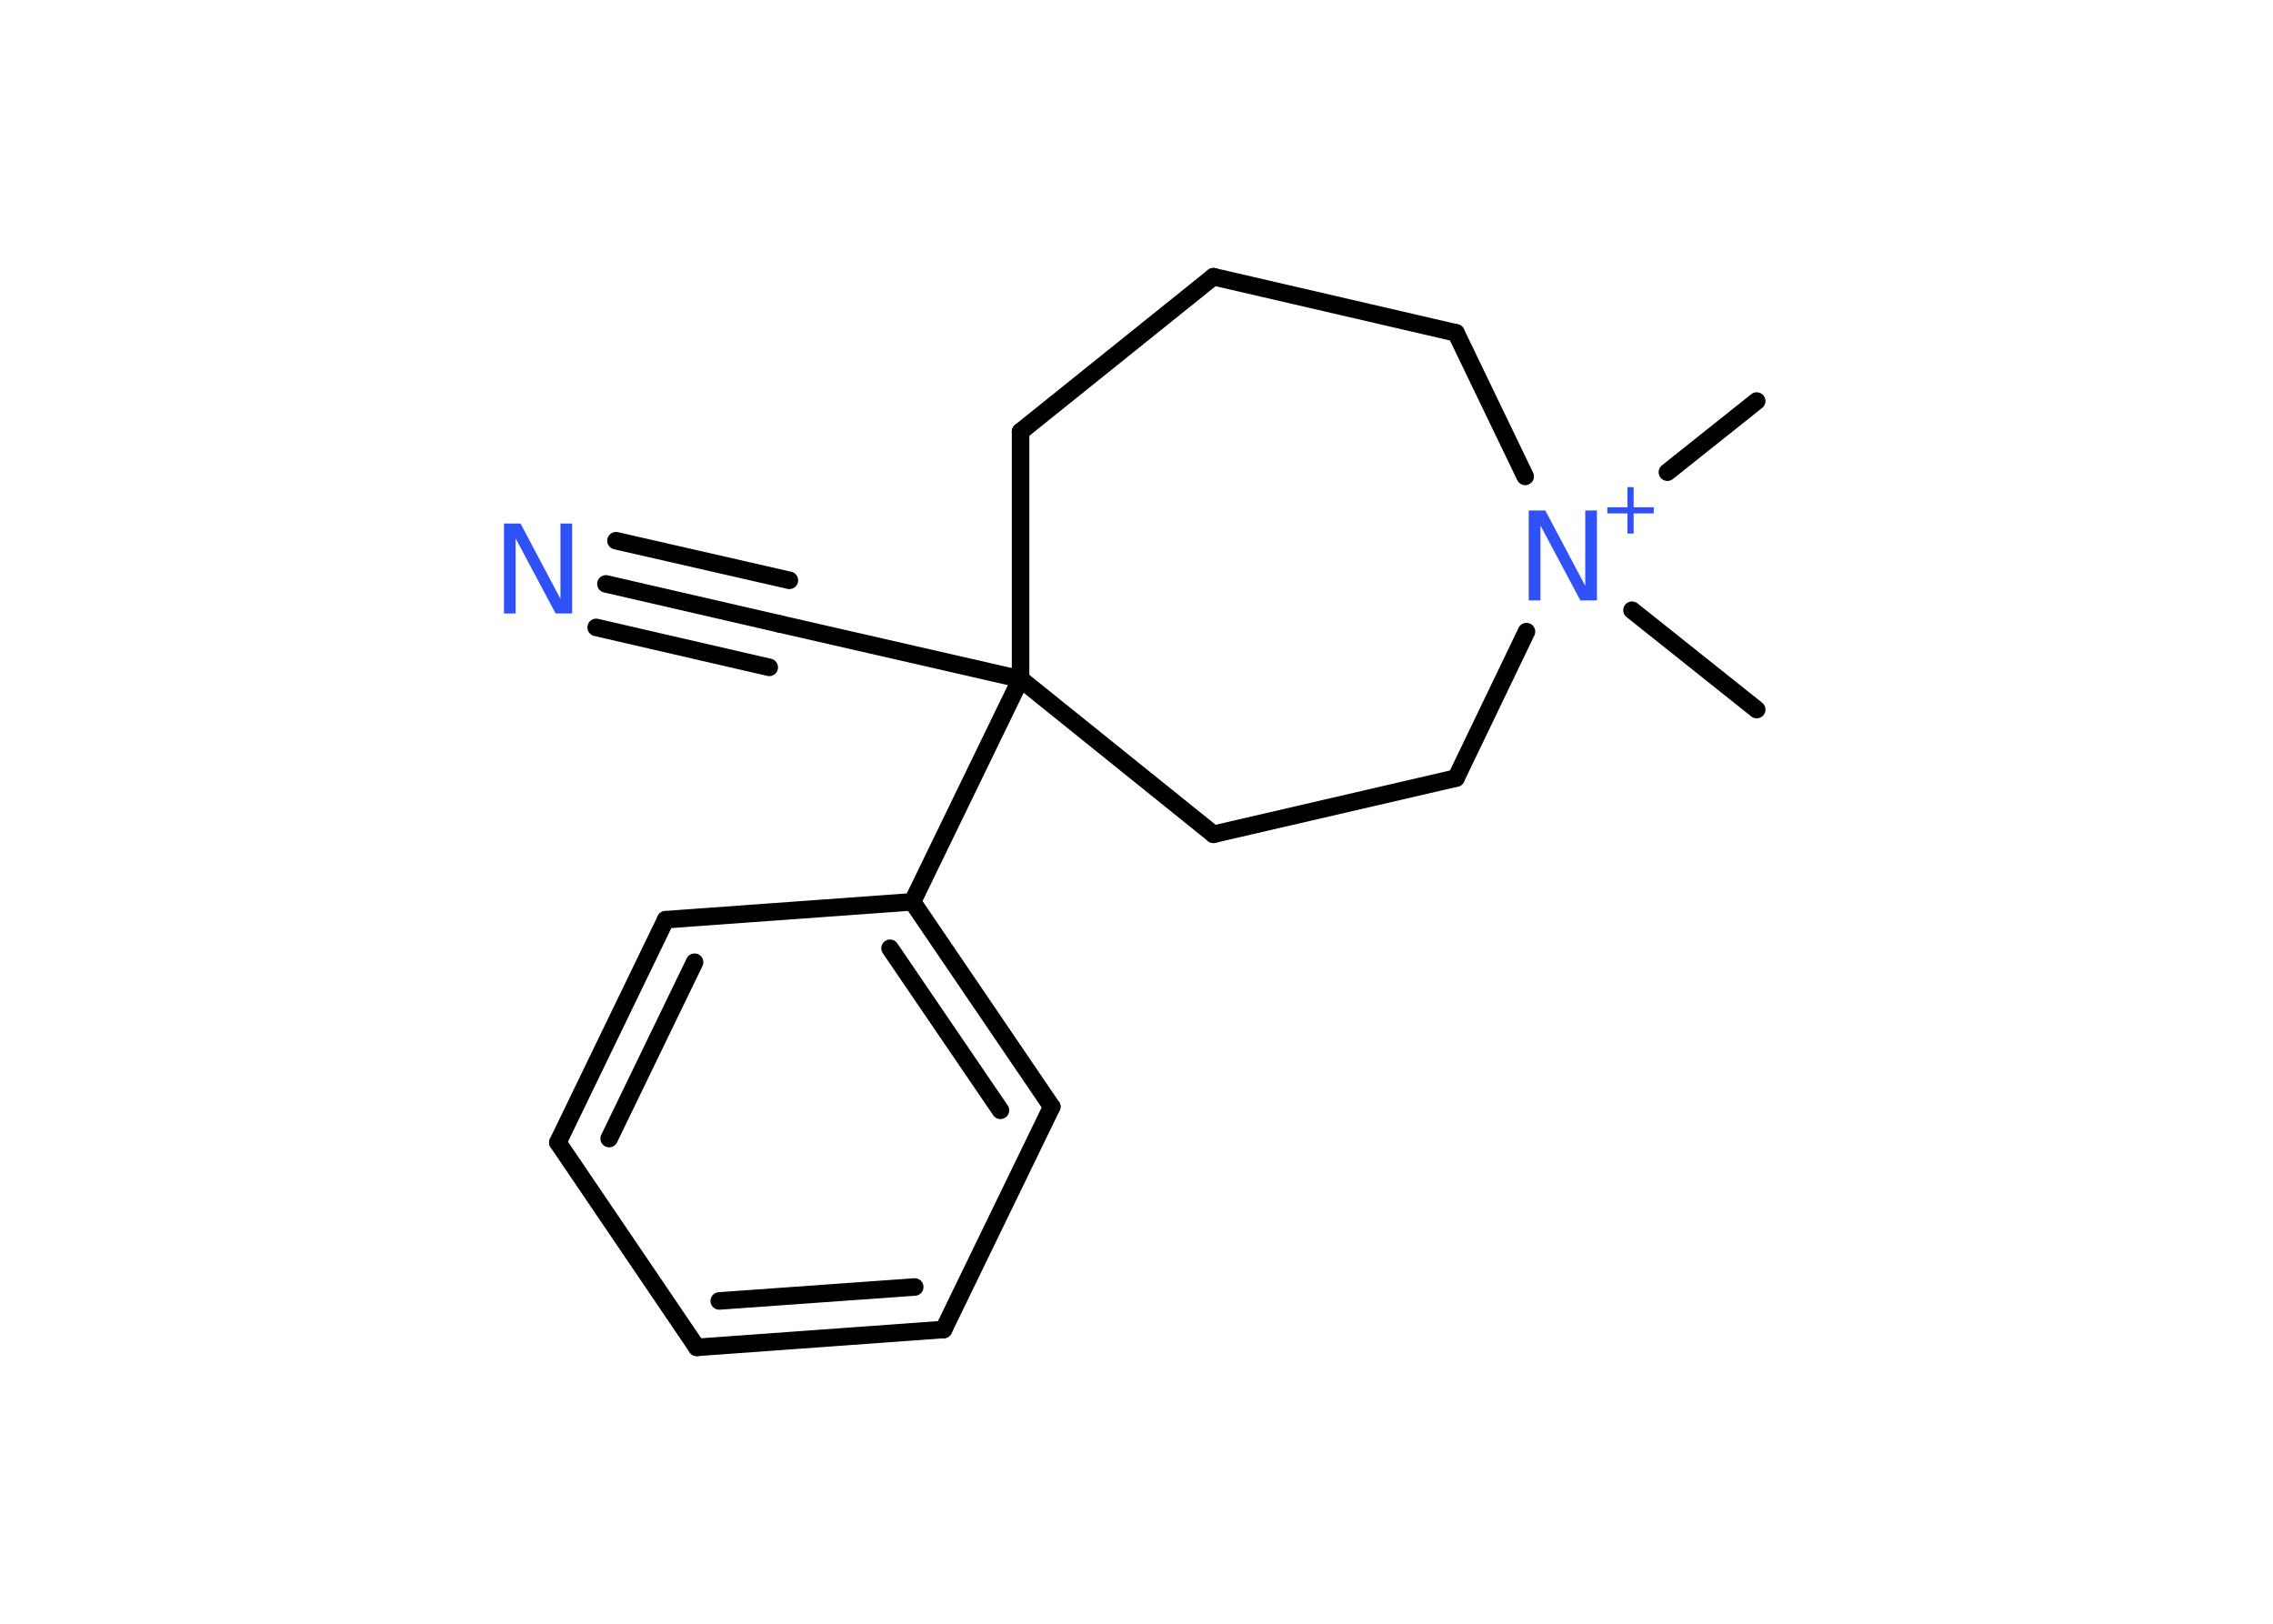 <?xml version='1.0' encoding='UTF-8'?>
<!DOCTYPE svg PUBLIC "-//W3C//DTD SVG 1.1//EN" "http://www.w3.org/Graphics/SVG/1.1/DTD/svg11.dtd">
<svg version='1.2' xmlns='http://www.w3.org/2000/svg' xmlns:xlink='http://www.w3.org/1999/xlink' width='70.0mm' height='50.0mm' viewBox='0 0 70.0 50.0'>
  <desc>Generated by the Chemistry Development Kit (http://github.com/cdk)</desc>
  <g stroke-linecap='round' stroke-linejoin='round' stroke='#000000' stroke-width='.54' fill='#3050F8'>
    <rect x='.0' y='.0' width='70.0' height='50.0' fill='#FFFFFF' stroke='none'/>
    <g id='mol1' class='mol'>
      <line id='mol1bnd1' class='bond' x1='54.1' y1='21.85' x2='50.26' y2='18.79'/>
      <line id='mol1bnd2' class='bond' x1='51.35' y1='14.54' x2='54.1' y2='12.35'/>
      <line id='mol1bnd3' class='bond' x1='46.97' y1='14.67' x2='44.84' y2='10.25'/>
      <line id='mol1bnd4' class='bond' x1='44.84' y1='10.25' x2='37.37' y2='8.52'/>
      <line id='mol1bnd5' class='bond' x1='37.37' y1='8.52' x2='31.43' y2='13.29'/>
      <line id='mol1bnd6' class='bond' x1='31.43' y1='13.29' x2='31.43' y2='20.91'/>
      <line id='mol1bnd7' class='bond' x1='31.43' y1='20.91' x2='24.0' y2='19.21'/>
      <g id='mol1bnd8' class='bond'>
        <line x1='24.0' y1='19.21' x2='18.66' y2='17.98'/>
        <line x1='23.69' y1='20.55' x2='18.36' y2='19.32'/>
        <line x1='24.31' y1='17.87' x2='18.97' y2='16.65'/>
      </g>
      <line id='mol1bnd9' class='bond' x1='31.43' y1='20.91' x2='28.1' y2='27.77'/>
      <g id='mol1bnd10' class='bond'>
        <line x1='32.39' y1='34.08' x2='28.1' y2='27.77'/>
        <line x1='30.81' y1='34.19' x2='27.41' y2='29.2'/>
      </g>
      <line id='mol1bnd11' class='bond' x1='32.39' y1='34.08' x2='29.06' y2='40.94'/>
      <g id='mol1bnd12' class='bond'>
        <line x1='21.46' y1='41.49' x2='29.06' y2='40.94'/>
        <line x1='22.15' y1='40.06' x2='28.17' y2='39.63'/>
      </g>
      <line id='mol1bnd13' class='bond' x1='21.46' y1='41.49' x2='17.18' y2='35.18'/>
      <g id='mol1bnd14' class='bond'>
        <line x1='20.5' y1='28.32' x2='17.18' y2='35.18'/>
        <line x1='21.39' y1='29.63' x2='18.76' y2='35.06'/>
      </g>
      <line id='mol1bnd15' class='bond' x1='28.1' y1='27.77' x2='20.5' y2='28.32'/>
      <line id='mol1bnd16' class='bond' x1='31.43' y1='20.91' x2='37.37' y2='25.69'/>
      <line id='mol1bnd17' class='bond' x1='37.37' y1='25.69' x2='44.84' y2='23.96'/>
      <line id='mol1bnd18' class='bond' x1='47.01' y1='19.45' x2='44.84' y2='23.96'/>
      <g id='mol1atm2' class='atom'>
        <path d='M47.09 15.72h.5l1.23 2.32v-2.32h.36v2.77h-.51l-1.23 -2.31v2.31h-.36v-2.77z' stroke='none'/>
        <path d='M50.31 15.0v.62h.62v.19h-.62v.62h-.19v-.62h-.62v-.19h.62v-.62h.19z' stroke='none'/>
      </g>
      <path id='mol1atm9' class='atom' d='M15.53 16.12h.5l1.23 2.32v-2.32h.36v2.77h-.51l-1.23 -2.31v2.31h-.36v-2.77z' stroke='none'/>
    </g>
  </g>
</svg>
